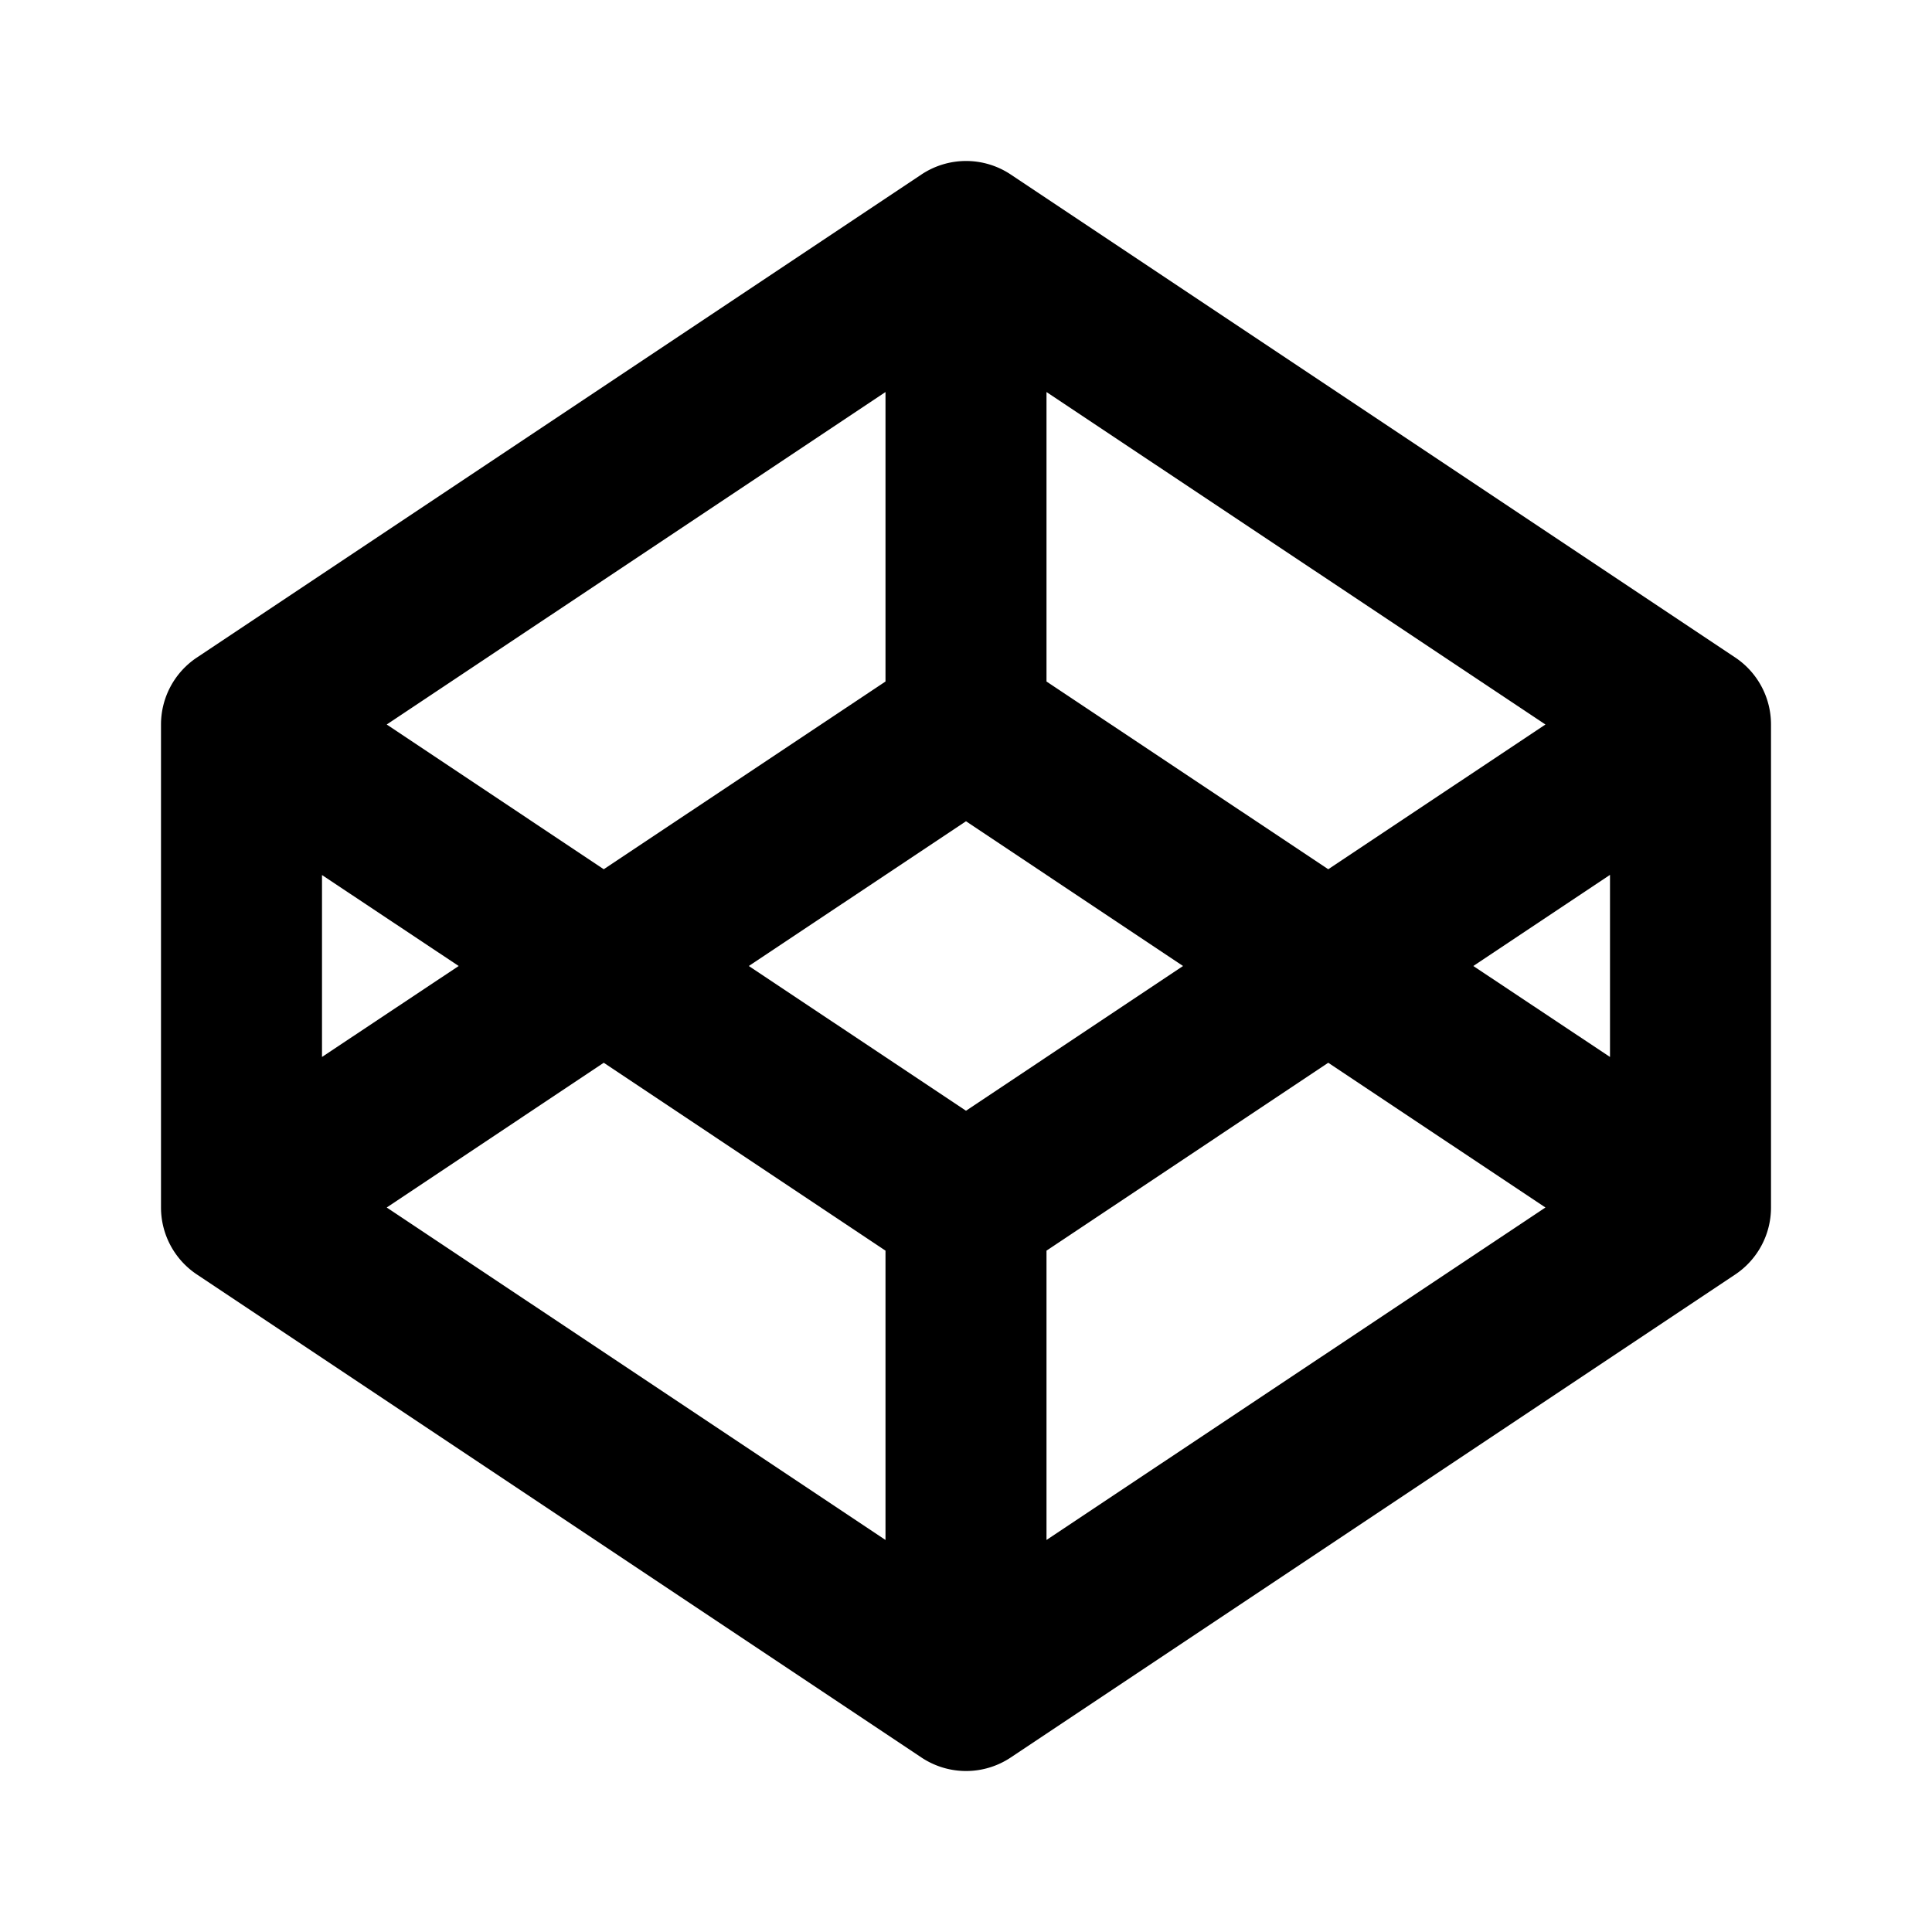 <svg xmlns="http://www.w3.org/2000/svg" width="100%" height="100%" viewBox="0 0 1200 1200"><path fill="currentColor" d="M600 510.1L465.1 600 600 689.9 734.8 600 600 510.1zM825 539.9L959.9 450 650 243.5V423.3L825 539.9zM1000 543.4L915.1 600 1000 656.5V543.5zM825 660.1L650 776.8V956.5L959.9 750 825 660.1zM550 423.3V243.5L240.2 450 375 539.9 550 423.3zM240.2 750L550 956.5V776.8L375 660.1 240.2 750zM284.9 600L200 543.5V656.5L284.9 600zM100 450A50-50 0 0 0 122.3 408.4L572.3 108.4A50-50 0 0 0 627.8 108.4L1077.8 408.4A50-50 0 0 0 1100 450V750A50-50 0 0 0 1077.8 791.6L627.8 1091.6A50-50 0 0 0 572.3 1091.6L122.3 791.6A50-50 0 0 0 100 750V450z" /></svg>